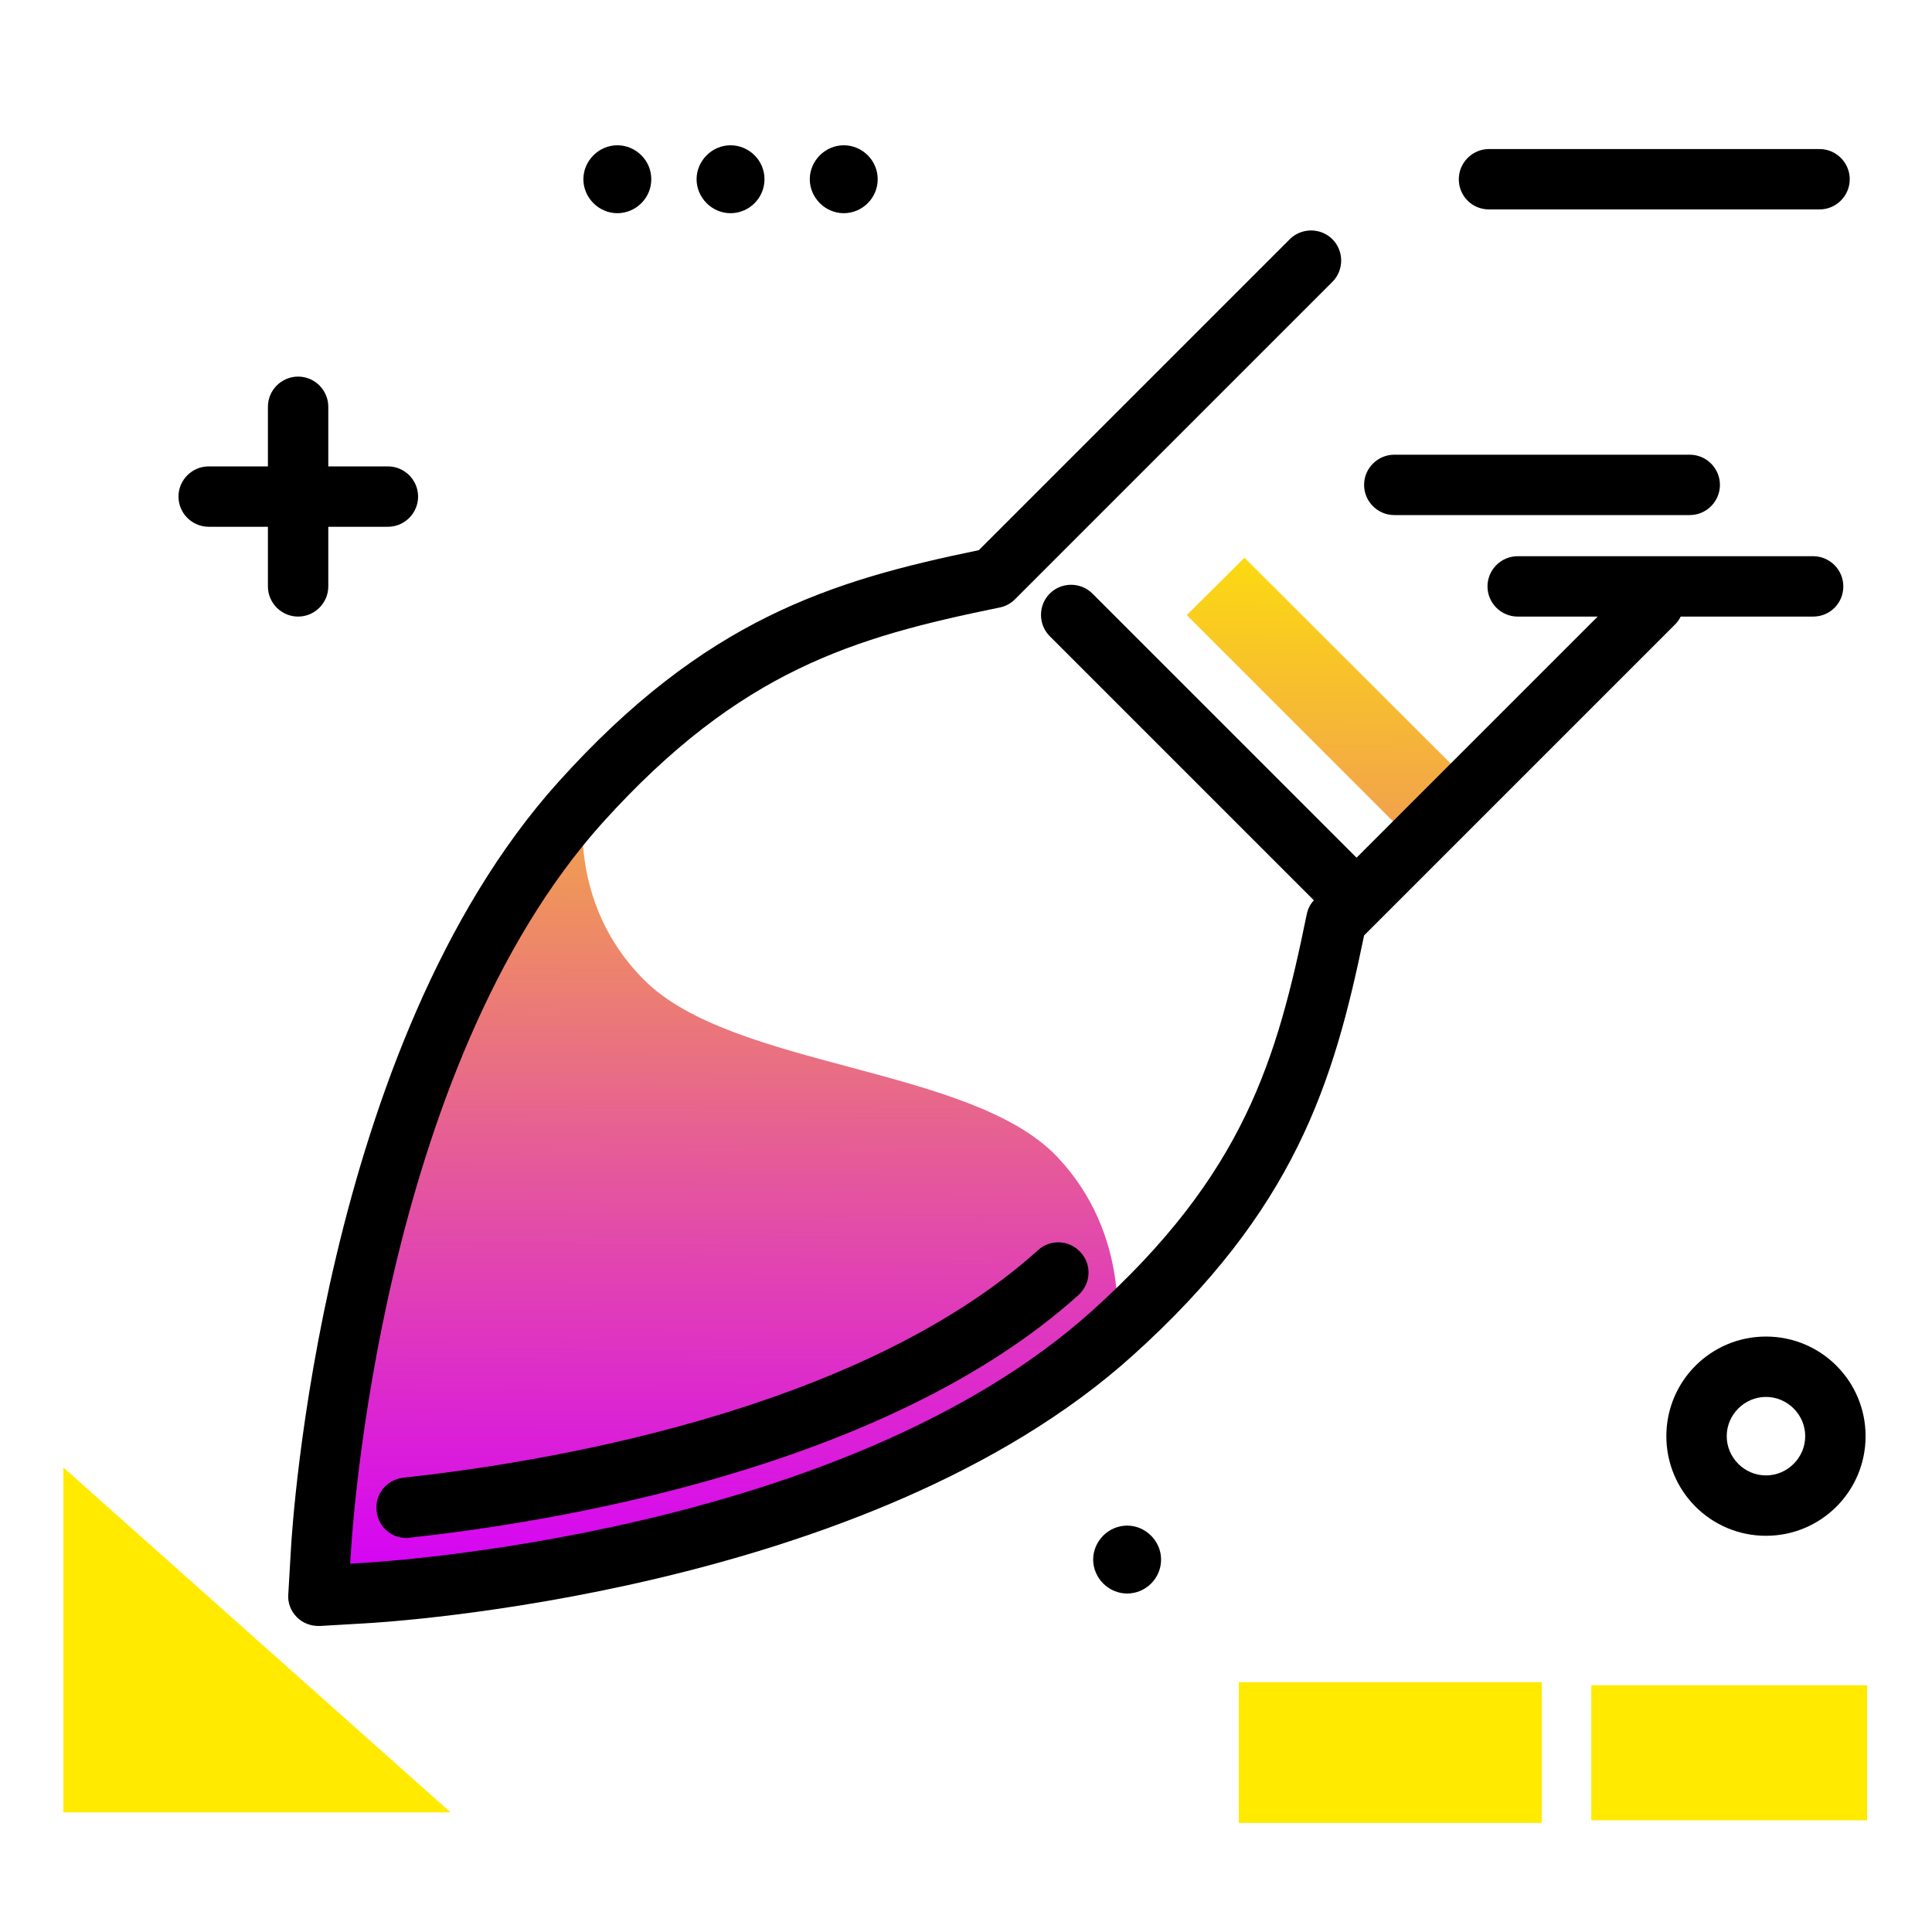 <svg version="1.1" id="Layer_1" xmlns="http://www.w3.org/2000/svg" xmlns:xlink="http://www.w3.org/1999/xlink" x="0px" y="0px" viewBox="0 0 512 512" enable-background="new 0 0 512 512" xml:space="preserve">
<g>
	<path fill="#ffea00" class="secondary-color" d="M421.7,446.6h73.1v35.8h-73.1V446.6z"></path>
	<path fill="#ffea00" class="secondary-color" d="M328.3,445.8h80.3v37.3h-80.3V445.8z M16.8,388.9v91.4h102.6L16.8,388.9z"></path>
</g>
<path d="M447.8,136.5h-78.3c-4.4,0-8-3.6-8-8s3.6-8,8-8h78.3c4.4,0,8,3.6,8,8S452.2,136.5,447.8,136.5z M488.5,155.4
	c0-4.4-3.6-8-8-8h-78.3c-4.4,0-8,3.6-8,8s3.6,8,8,8h78.3C485,163.4,488.5,159.8,488.5,155.4z M102.8,123.6H87v-15.8c0-4.4-3.6-8-8-8
	s-8,3.6-8,8v15.8H55.3c-4.4,0-8,3.6-8,8s3.6,8,8,8H71v15.8c0,4.4,3.6,8,8,8s8-3.6,8-8v-15.8h15.8c4.4,0,8-3.6,8-8
	S107.2,123.6,102.8,123.6z M232.6,47.5c0,5-4.1,9-9,9s-9-4.1-9-9s4.1-9,9-9S232.6,42.5,232.6,47.5z M202.6,47.5c0,5-4.1,9-9,9
	s-9-4.1-9-9s4.1-9,9-9S202.6,42.5,202.6,47.5z M172.6,47.5c0,5-4.1,9-9,9s-9-4.1-9-9s4.1-9,9-9S172.6,42.5,172.6,47.5z M394.6,55.5
	h87.6c4.4,0,8-3.6,8-8s-3.6-8-8-8h-87.6c-4.4,0-8,3.6-8,8S390.1,55.5,394.6,55.5z M494.4,380.6c0,14.6-11.8,26.4-26.4,26.4
	s-26.4-11.8-26.4-26.4s11.8-26.4,26.4-26.4S494.4,366,494.4,380.6z M478.4,380.6c0-5.7-4.7-10.4-10.4-10.4s-10.4,4.7-10.4,10.4
	s4.7,10.4,10.4,10.4S478.4,386.3,478.4,380.6z M307.7,413.3c0,5-4.1,9-9,9s-9-4.1-9-9s4.1-9,9-9S307.7,408.4,307.7,413.3z"></path>
<linearGradient id="SVGID_1_" gradientUnits="userSpaceOnUse" x1="236.7" y1="421.173" x2="238.216" y2="127.11" class="gradient-element">
	<stop offset="0" class="primary-color-gradient" style="stop-color: #d500f9"></stop>
	<stop offset="1" class="secondary-color-gradient" style="stop-color: #ffea00"></stop>
</linearGradient>
<path fill="url(#SVGID_1_)" d="M294.8,353.4c-67.9,61.1-193.1,68.6-198.4,68.9l-12,0.7l0.7-12c0.3-5.3,7.8-130.5,68.9-198.4l0.9,0
	c0,0-5,26.2,15.7,47c23.4,23.6,86.8,22.9,109.6,47c19.7,20.8,15.6,47,15.6,47H294.8z M329.8,147.8L314.5,163l60.3,60.3l15.3-15.3
	L329.8,147.8z"></path>
<path d="M84.4,430.9c-2.1,0-4.2-0.8-5.7-2.3c-1.6-1.6-2.5-3.8-2.3-6.1l0.7-12c0.3-5.4,8-133.4,70.9-203.3
	c38.7-43,72.1-53.3,111.4-61.4l82.4-82.4c3.1-3.1,8.2-3.1,11.3,0c3.1,3.1,3.1,8.2,0,11.3L269,158.8c-1.1,1.1-2.5,1.9-4.1,2.2
	c-38.6,7.9-68.7,16.6-105.1,56.9C100.7,283.6,93.3,406.2,93,411.3l-0.2,3.1l3.1-0.2c5.2-0.3,127.6-7.5,193.5-66.8
	c40.3-36.3,49-66.5,56.9-105.1c0.3-1.4,0.9-2.7,1.9-3.7l-70-70c-3.1-3.1-3.1-8.2,0-11.3c3.1-3.1,8.2-3.1,11.3,0l70,70l73.1-73.1
	c3.1-3.1,8.2-3.1,11.3,0c3.1,3.1,3.1,8.2,0,11.3l-82.4,82.4c-8.1,39.3-18.4,72.7-61.4,111.4c-70.1,63.1-197.9,70.6-203.3,70.9
	l-12,0.7C84.7,430.9,84.5,430.9,84.4,430.9z M107.7,407.6c-4,0-7.5-3-7.9-7.2c-0.5-4.4,2.7-8.3,7.1-8.8
	c34.5-3.7,120-16.9,168.2-60.3c3.3-3,8.3-2.7,11.3,0.6c3,3.3,2.7,8.3-0.6,11.3c-51.6,46.5-141.1,60.4-177.2,64.3
	C108.3,407.6,108,407.6,107.7,407.6z"></path>
</svg>